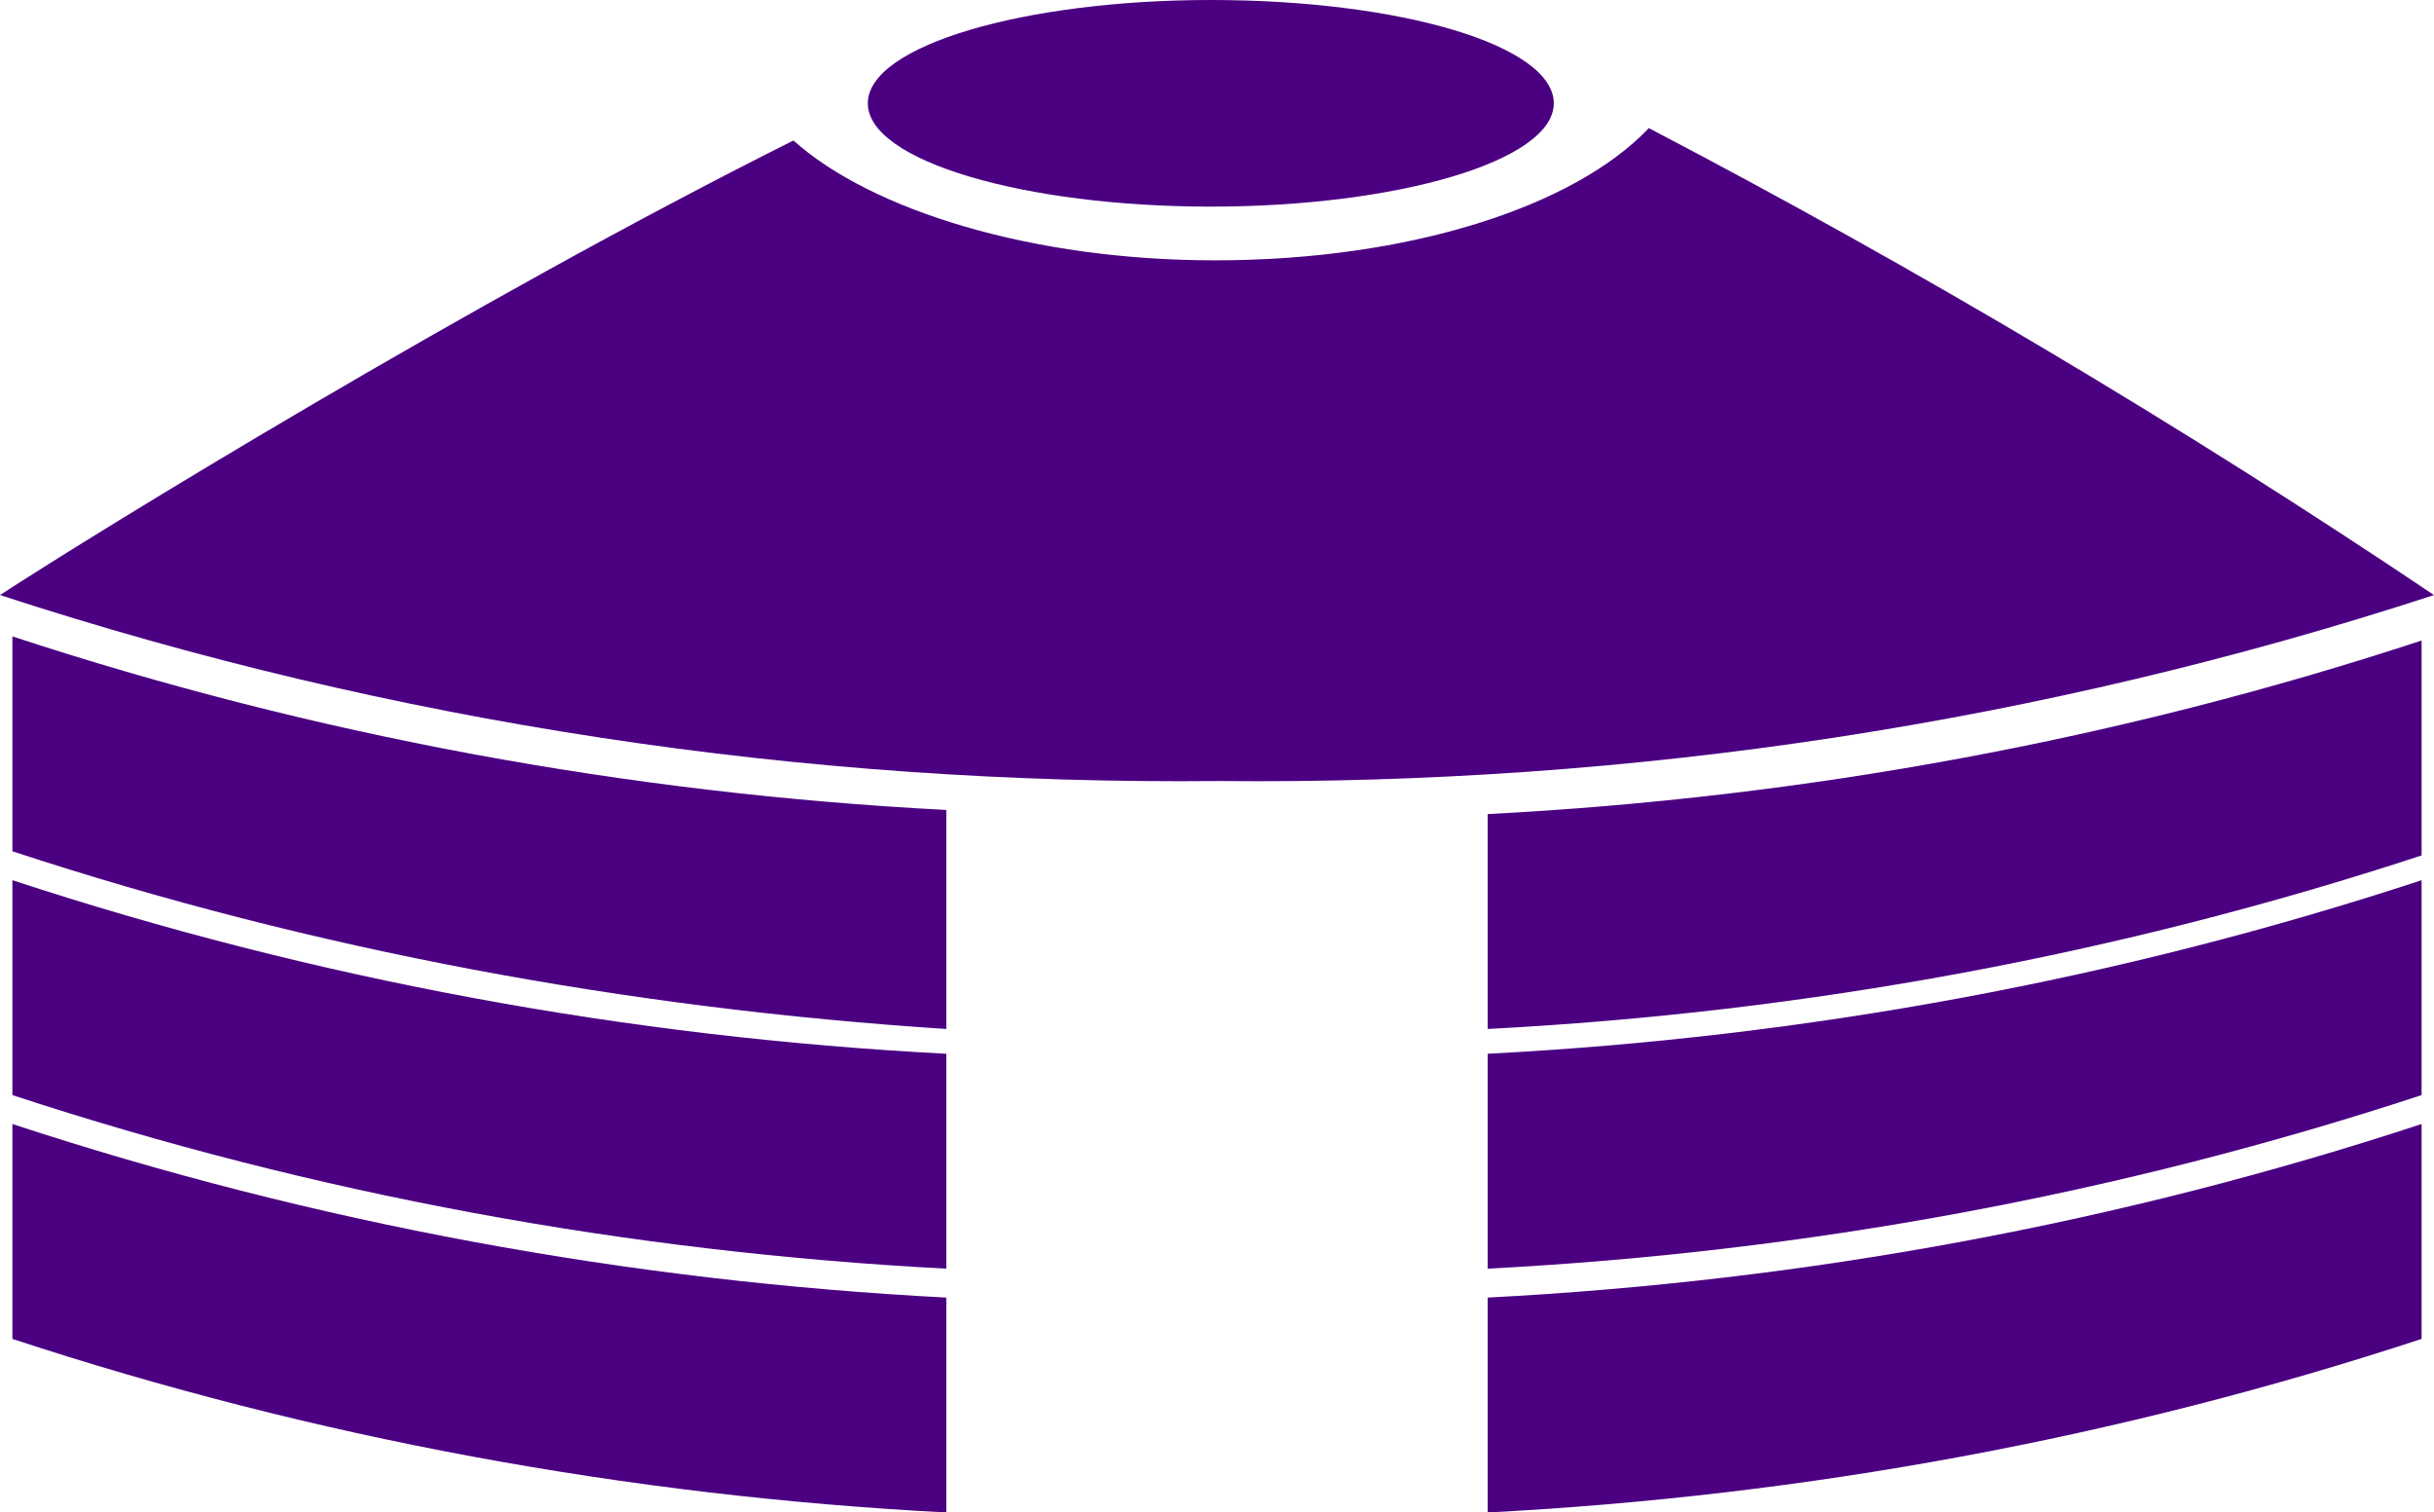 <?xml version="1.0" encoding="utf-8"?>
<!-- Generator: Adobe Illustrator 24.2.0, SVG Export Plug-In . SVG Version: 6.00 Build 0)  -->
<svg version="1.1" id="Calque_1" xmlns="http://www.w3.org/2000/svg" xmlns:xlink="http://www.w3.org/1999/xlink" x="0px" y="0px"
	 viewBox="0 0 58.9 36.6" style="enable-background:new 0 0 58.9 36.6;" xml:space="preserve">
<style type="text/css">
	.st0{fill:#4B0082;}
</style>
<g>
	<path class="st0" d="M58.9,14.4c-9.5,3.1-19.4,4.6-29.4,4.5C19.4,19,9.5,17.5,0,14.4c2.3-1.5,11.4-7.1,19.2-11
		c1.9,1.7,5.8,2.9,10.2,2.9c4.7,0,8.7-1.3,10.5-3.2C46.4,6.5,52.8,10.3,58.9,14.4z"/>
	<path class="st0" d="M22.9,36.6c-7.7-0.4-15.3-1.8-22.6-4.2l0,0v-5.2c7.3,2.4,14.9,3.8,22.6,4.2V36.6z M36,36.6
		c7.7-0.4,15.3-1.8,22.6-4.2v-5.2c-7.3,2.4-14.9,3.8-22.6,4.2V36.6z"/>
	<path class="st0" d="M22.9,30.7c-7.7-0.4-15.3-1.8-22.6-4.2l0,0v-5.2c7.3,2.4,14.9,3.8,22.6,4.2V30.7z M36,30.7
		c7.7-0.4,15.3-1.8,22.6-4.2v-5.2c-7.3,2.4-14.9,3.8-22.6,4.2V30.7z"/>
	<path class="st0" d="M22.9,24.9C15.2,24.4,7.6,23,0.3,20.6l0,0v-5.2c7.3,2.4,14.9,3.8,22.6,4.2V24.9z M36,24.9
		c7.7-0.4,15.3-1.8,22.6-4.2v-5.2c-7.3,2.4-14.9,3.8-22.6,4.2V24.9z"/>
	<path class="st0" d="M29.3,0C24.8,0,21,1.1,21,2.5S24.8,5,29.3,5s8.3-1.1,8.3-2.5S33.9,0,29.3,0z"/>
</g>
</svg>
